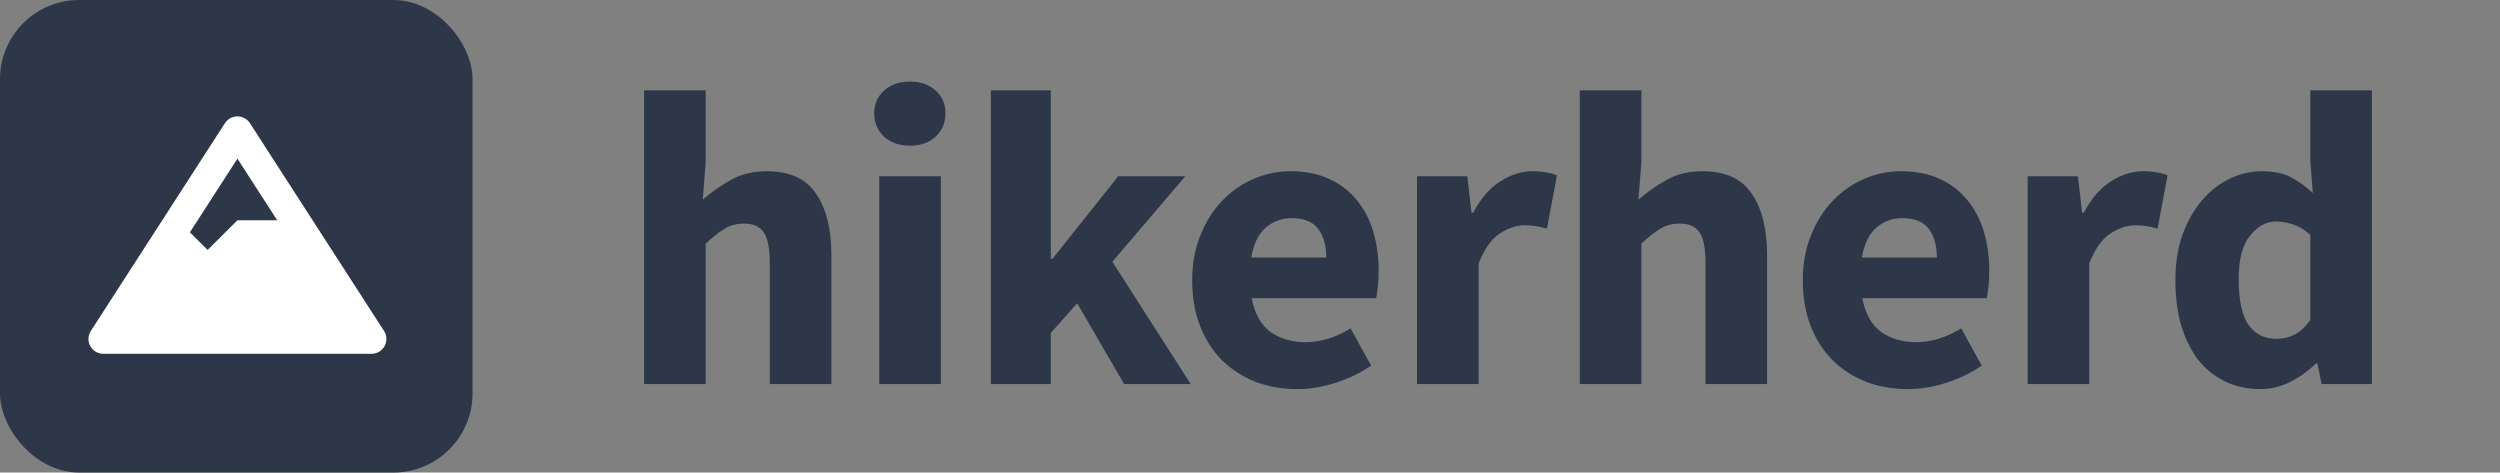 <svg width="1074" height="203" viewBox="0 0 1074 203" fill="none" xmlns="http://www.w3.org/2000/svg">
  <rect x="0" y="0" width="1074" height="203" fill="#808080" stroke="none"/>
  <path d="M276.7 165V38.82H303.16V69.78L301.9 85.8C305.26 82.8 309.16 80.04 313.6 77.52C318.04 74.88 323.32 73.56 329.44 73.56C339.16 73.56 346.18 76.74 350.5 83.1C354.94 89.46 357.16 98.28 357.16 109.56V165H330.7V112.98C330.7 106.5 329.8 102.06 328 99.66C326.32 97.26 323.56 96.06 319.72 96.06C316.36 96.06 313.48 96.84 311.08 98.4C308.68 99.84 306.04 101.94 303.16 104.7V165H276.7ZM377.732 165V75.72H404.192V165H377.732ZM390.872 62.58C386.432 62.58 382.772 61.32 379.892 58.8C377.012 56.16 375.572 52.8 375.572 48.72C375.572 44.64 377.012 41.34 379.892 38.82C382.772 36.3 386.432 35.04 390.872 35.04C395.432 35.04 399.092 36.3 401.852 38.82C404.732 41.34 406.172 44.64 406.172 48.72C406.172 52.8 404.732 56.16 401.852 58.8C399.092 61.32 395.432 62.58 390.872 62.58ZM425.678 165V38.82H451.418V111.18H452.138L480.398 75.72H509.198L477.878 112.44L511.538 165H482.918L462.758 130.26L451.418 143.04V165H425.678ZM557.354 167.16C550.994 167.16 545.054 166.14 539.534 164.1C534.014 161.94 529.214 158.88 525.134 154.92C521.054 150.84 517.874 145.92 515.594 140.16C513.314 134.4 512.174 127.8 512.174 120.36C512.174 113.16 513.374 106.68 515.774 100.92C518.174 95.04 521.294 90.12 525.134 86.16C529.094 82.08 533.594 78.96 538.634 76.8C543.674 74.64 548.894 73.56 554.294 73.56C560.654 73.56 566.174 74.64 570.854 76.8C575.654 78.96 579.614 81.96 582.734 85.8C585.974 89.64 588.374 94.2 589.934 99.48C591.494 104.64 592.274 110.28 592.274 116.4C592.274 118.8 592.154 121.08 591.914 123.24C591.674 125.4 591.434 127.02 591.194 128.1H537.734C538.934 134.58 541.574 139.38 545.654 142.5C549.854 145.5 554.954 147 560.954 147C567.314 147 573.734 145.02 580.214 141.06L589.034 157.08C584.474 160.2 579.374 162.66 573.734 164.46C568.214 166.26 562.754 167.16 557.354 167.16ZM537.554 110.64H569.774C569.774 105.6 568.634 101.52 566.354 98.4C564.074 95.28 560.234 93.72 554.834 93.72C550.634 93.72 546.914 95.1 543.674 97.86C540.554 100.62 538.514 104.88 537.554 110.64ZM608.758 165V75.72H630.358L632.158 91.38H632.878C636.118 85.26 640.018 80.76 644.578 77.88C649.138 75 653.698 73.56 658.258 73.56C660.778 73.56 662.818 73.74 664.378 74.1C666.058 74.34 667.558 74.76 668.878 75.36L664.558 98.22C662.878 97.74 661.318 97.38 659.878 97.14C658.438 96.9 656.758 96.78 654.838 96.78C651.478 96.78 647.938 97.98 644.218 100.38C640.618 102.78 637.618 107.04 635.218 113.16V165H608.758ZM678.677 165V38.82H705.137V69.78L703.877 85.8C707.237 82.8 711.137 80.04 715.577 77.52C720.017 74.88 725.297 73.56 731.417 73.56C741.137 73.56 748.157 76.74 752.477 83.1C756.917 89.46 759.137 98.28 759.137 109.56V165H732.677V112.98C732.677 106.5 731.777 102.06 729.977 99.66C728.297 97.26 725.537 96.06 721.697 96.06C718.337 96.06 715.457 96.84 713.057 98.4C710.657 99.84 708.017 101.94 705.137 104.7V165H678.677ZM819.669 167.16C813.309 167.16 807.369 166.14 801.849 164.1C796.329 161.94 791.529 158.88 787.449 154.92C783.369 150.84 780.189 145.92 777.909 140.16C775.629 134.4 774.489 127.8 774.489 120.36C774.489 113.16 775.689 106.68 778.089 100.92C780.489 95.04 783.609 90.12 787.449 86.16C791.409 82.08 795.909 78.96 800.949 76.8C805.989 74.64 811.209 73.56 816.609 73.56C822.969 73.56 828.489 74.64 833.169 76.8C837.969 78.96 841.929 81.96 845.049 85.8C848.289 89.64 850.689 94.2 852.249 99.48C853.809 104.64 854.589 110.28 854.589 116.4C854.589 118.8 854.469 121.08 854.229 123.24C853.989 125.4 853.749 127.02 853.509 128.1H800.049C801.249 134.58 803.889 139.38 807.969 142.5C812.169 145.5 817.269 147 823.269 147C829.629 147 836.049 145.02 842.529 141.06L851.349 157.08C846.789 160.2 841.689 162.66 836.049 164.46C830.529 166.26 825.069 167.16 819.669 167.16ZM799.869 110.64H832.089C832.089 105.6 830.949 101.52 828.669 98.4C826.389 95.28 822.549 93.72 817.149 93.72C812.949 93.72 809.229 95.1 805.989 97.86C802.869 100.62 800.829 104.88 799.869 110.64ZM871.073 165V75.72H892.673L894.473 91.38H895.193C898.433 85.26 902.333 80.76 906.893 77.88C911.453 75 916.013 73.56 920.573 73.56C923.093 73.56 925.133 73.74 926.693 74.1C928.373 74.34 929.873 74.76 931.193 75.36L926.873 98.22C925.193 97.74 923.633 97.38 922.193 97.14C920.753 96.9 919.073 96.78 917.153 96.78C913.793 96.78 910.253 97.98 906.533 100.38C902.933 102.78 899.933 107.04 897.533 113.16V165H871.073ZM971.094 167.16C965.574 167.16 960.534 166.08 955.974 163.92C951.534 161.76 947.694 158.7 944.454 154.74C941.334 150.66 938.874 145.74 937.074 139.98C935.394 134.22 934.554 127.68 934.554 120.36C934.554 113.04 935.574 106.5 937.614 100.74C939.774 94.98 942.534 90.12 945.894 86.16C949.374 82.08 953.334 78.96 957.774 76.8C962.334 74.64 966.954 73.56 971.634 73.56C976.674 73.56 980.814 74.4 984.054 76.08C987.294 77.76 990.474 80.04 993.594 82.92L992.514 69.24V38.82H1018.97V165H997.374L995.574 156.18H994.854C991.734 159.3 988.074 161.94 983.874 164.1C979.674 166.14 975.414 167.16 971.094 167.16ZM977.934 145.56C980.814 145.56 983.394 144.96 985.674 143.76C988.074 142.56 990.354 140.46 992.514 137.46V100.92C990.114 98.76 987.654 97.26 985.134 96.42C982.614 95.58 980.154 95.16 977.754 95.16C973.554 95.16 969.834 97.2 966.594 101.28C963.354 105.24 961.734 111.48 961.734 120C961.734 128.88 963.114 135.36 965.874 139.44C968.754 143.52 972.774 145.56 977.934 145.56Z" fill="#2D3748" />
  <rect width="203" height="203" rx="34" fill="#2D3748" />
  <path d="M164.983 142.179L107.384 52.928C106.206 51.104 104.178 50 102 50C99.822 50 97.794 51.104 96.616 52.928L39.017 142.179C38.395 143.142 38.045 144.254 38.004 145.398C37.963 146.542 38.232 147.676 38.783 148.681C39.334 149.686 40.146 150.524 41.135 151.108C42.123 151.692 43.251 152 44.401 152H159.599C161.941 152 164.095 150.727 165.217 148.679C165.768 147.674 166.037 146.541 165.996 145.397C165.955 144.253 165.605 143.141 164.983 142.179ZM102 68.165L119.078 94.625H102L89.2 107.375L81.588 99.793L102 68.165Z" fill="white" />
</svg>
